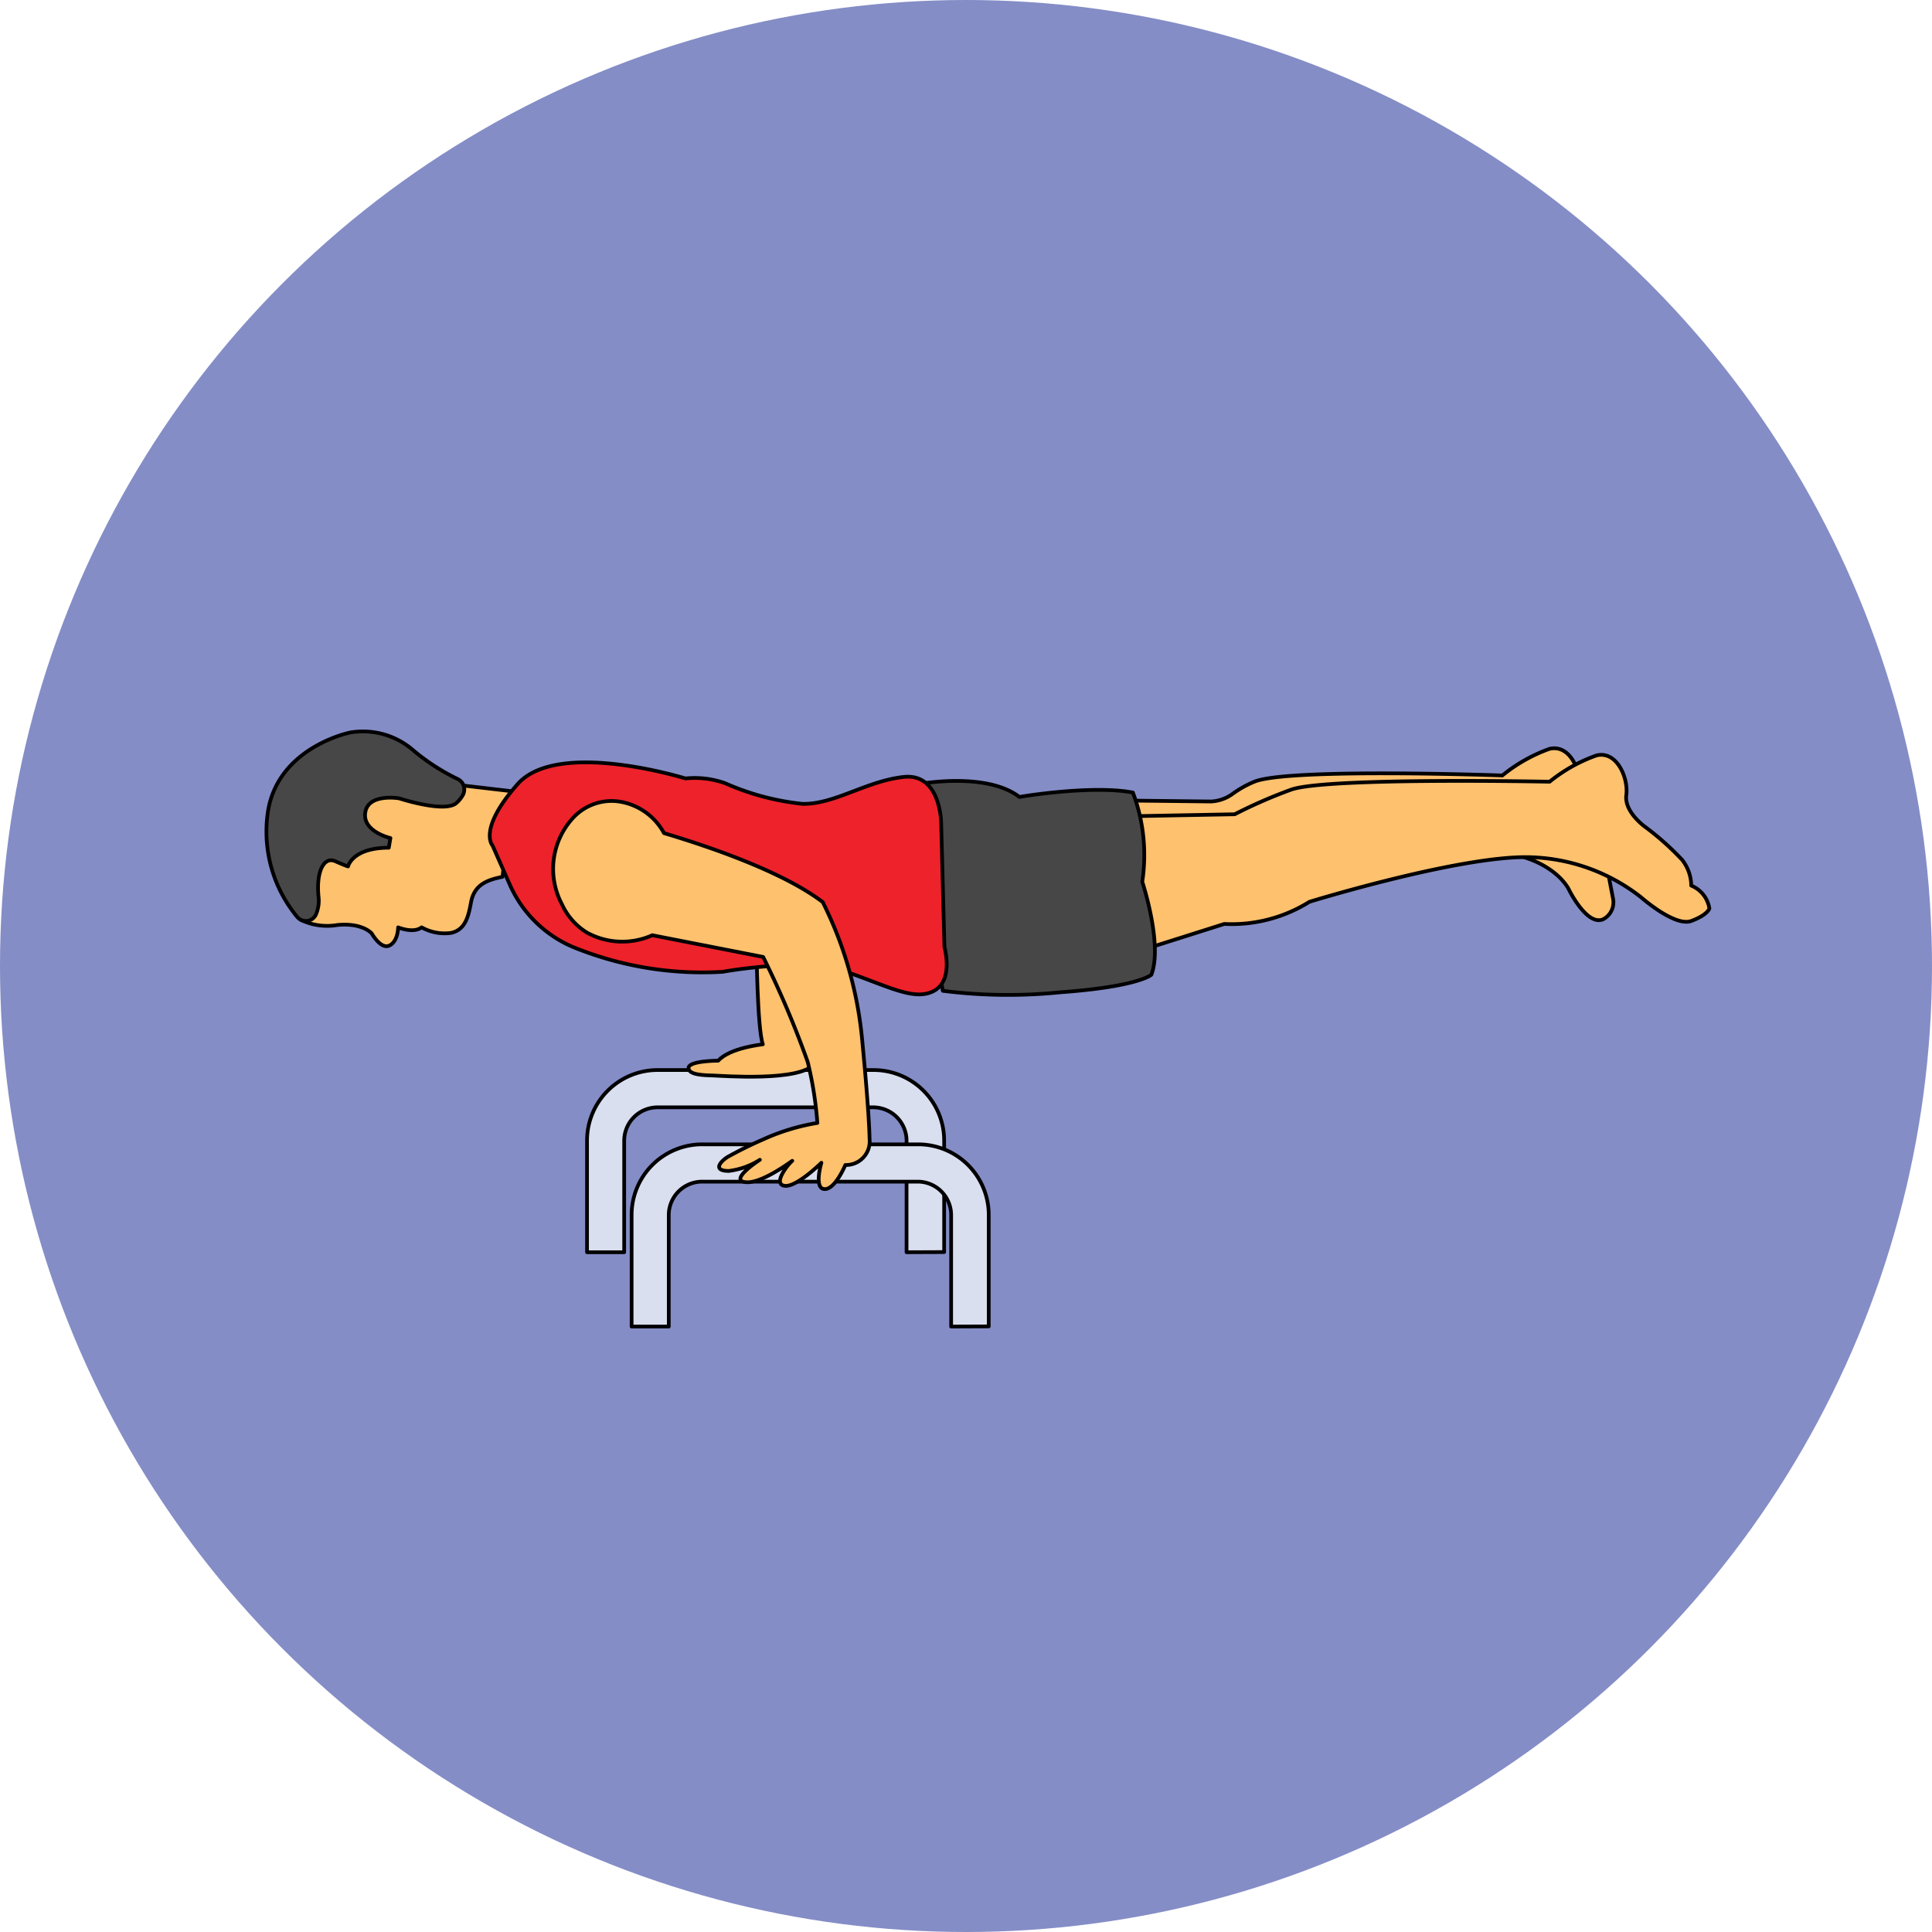 <svg xmlns="http://www.w3.org/2000/svg" viewBox="0 0 130 130"><defs><style>.cls-1{fill:#848dc6;}.cls-2{fill:#dadfef;}.cls-2,.cls-3,.cls-4,.cls-5{stroke:#000;stroke-linecap:round;stroke-linejoin:round;stroke-width:0.25px;}.cls-3{fill:#fec16e;}.cls-4{fill:#474747;}.cls-5{fill:#ee222b;}</style></defs><g id="Layer_2" data-name="Layer 2"><circle class="cls-1" cx="65" cy="65" r="65"/></g><g id="Layer_1" data-name="Layer 1"><path class="cls-2" d="M61,84.26v-7.5a2.25,2.25,0,0,0-2.25-2.25H44.28A2.25,2.25,0,0,0,42,76.76v7.5h-2.5v-7.5A4.75,4.75,0,0,1,44.28,72h14.5a4.75,4.75,0,0,1,4.75,4.75v7.5Z"/><path class="cls-2" d="M64,89.26v-7.5a2.25,2.25,0,0,0-2.25-2.25H47.28A2.25,2.25,0,0,0,45,81.76v7.5h-2.5v-7.5A4.75,4.75,0,0,1,47.28,77h14.5a4.75,4.75,0,0,1,4.75,4.75v7.5Z"/><path class="cls-3" d="M29.83,52.7l4.7.55L33.81,59c-1,.2-1.88.51-2.11,1.68-.18,1-.39,1.87-1.33,2.09a3.17,3.17,0,0,1-2-.37c-.57.43-1.58,0-1.58,0s0,.93-.58,1.22-1.19-.8-1.19-.8-.59-.74-2.31-.58a4.08,4.08,0,0,1-2.44-.33C17,51.21,23.3,51.85,29.83,52.7Z"/><path class="cls-4" d="M23.42,58.3s.27-1.25,2.74-1.26l.11-.65s-1.9-.43-1.69-1.73,2.28-.94,2.28-.94,3.05,1,3.84.32a2,2,0,0,0,.42-.5.78.78,0,0,0-.32-1.12,14.13,14.13,0,0,1-3.07-2,5.15,5.15,0,0,0-4.17-1.13s-5,1-5.56,5.53a9,9,0,0,0,2,6.88.75.75,0,0,0,1.27-.19,2.34,2.34,0,0,0,.16-1.2c-.16-1.71.38-2.69,1.13-2.36S23.42,58.3,23.42,58.3Z"/><path class="cls-3" d="M101.09,52.18s-14.44-.52-16.69.42a7.07,7.07,0,0,0-1.48.83,2.68,2.68,0,0,1-1.43.5l-8.12-.09L74,63.4l5.21-1.65a9.91,9.91,0,0,0,5.73-1.5s10.24-3.15,14.88-3,5.75,2.61,5.75,2.61,1.2,2.46,2.29,2a1.28,1.28,0,0,0,.67-1.43l-1-5.23s-1.42-.95-1.27-2.14-.63-3-2-2.67A10.65,10.65,0,0,0,101.09,52.18Z"/><path class="cls-3" d="M104.27,52.6s-15.12-.31-17.41.54a33.26,33.26,0,0,0-3.78,1.65l-6.91.13,1,8.9,5.21-1.65a9.86,9.86,0,0,0,5.73-1.49s10.23-3.15,14.88-3a12.63,12.63,0,0,1,7.44,2.7s2.26,2,3.37,1.59,1.22-.84,1.22-.84a2,2,0,0,0-1.22-1.54,2.85,2.85,0,0,0-.62-1.74,18.61,18.61,0,0,0-2.48-2.21s-1.42-1-1.27-2.14-.63-3-2-2.67A10.65,10.65,0,0,0,104.27,52.6Z"/><path class="cls-4" d="M76.23,53.33a11.91,11.91,0,0,1,.63,6s1.4,4.23.61,6.26c0,0-.86.8-6.14,1.18a34.91,34.91,0,0,1-7.89-.1l-2-11.05.51-2.88s4.45-.81,6.65.89C68.58,53.61,73.52,52.8,76.23,53.33Z"/><path class="cls-3" d="M50.9,63.57s.05,5.64.43,6.7c0,0-2.23.23-3,1.1,0,0-2,0-2,.49s1.1.49,1.69.51,5.81.42,6.75-.77C53.93,67.71,52.81,64.51,50.9,63.57Z"/><path class="cls-3" d="M51.13,78l.09,0a.24.24,0,0,1,.08-.06l.13-.08.07,0"/><path class="cls-3" d="M53.31,78.11s0,0,0,0l.06,0"/><path class="cls-5" d="M63.33,55.43s0-3.43-2.53-3.15S56.16,54.13,54,54.09a17.21,17.21,0,0,1-5.21-1.39,6.12,6.12,0,0,0-2.67-.32s-8.59-2.67-11.29.38-1.69,4.13-1.69,4.13l1.18,2.67a8.11,8.11,0,0,0,4.23,4.16,23,23,0,0,0,10.08,1.67s5.42-1,8.31,0,4.62,2,5.93,1.27.68-2.92.68-2.92Z"/><path class="cls-3" d="M56.88,78.39s-.69,1.67-1.41,1.62-.2-1.77-.2-1.77-1.69,1.67-2.48,1.55.16-1.37.52-1.68c-.43.3-2.09,1.49-3.08,1.44s0-.92.9-1.51a5,5,0,0,1-2.09.75c-1,0-.7-.53-.1-.93a26.75,26.75,0,0,1,2.43-1.2A14.43,14.43,0,0,1,55,75.56a25.2,25.2,0,0,0-.65-4.1,63.89,63.89,0,0,0-3-7.07l-7.46-1.46a4.94,4.94,0,0,1-4.4-.18,4.36,4.36,0,0,1-1.68-1.91,5.07,5.07,0,0,1,.8-5.86A3.53,3.53,0,0,1,42,54a4.15,4.15,0,0,1,2.68,2.06c3.08.92,8,2.6,10.68,4.64A26.05,26.05,0,0,1,58,69.84c.51,5.26.51,6.79.51,6.79A1.59,1.59,0,0,1,56.88,78.39Z"/></g></svg>